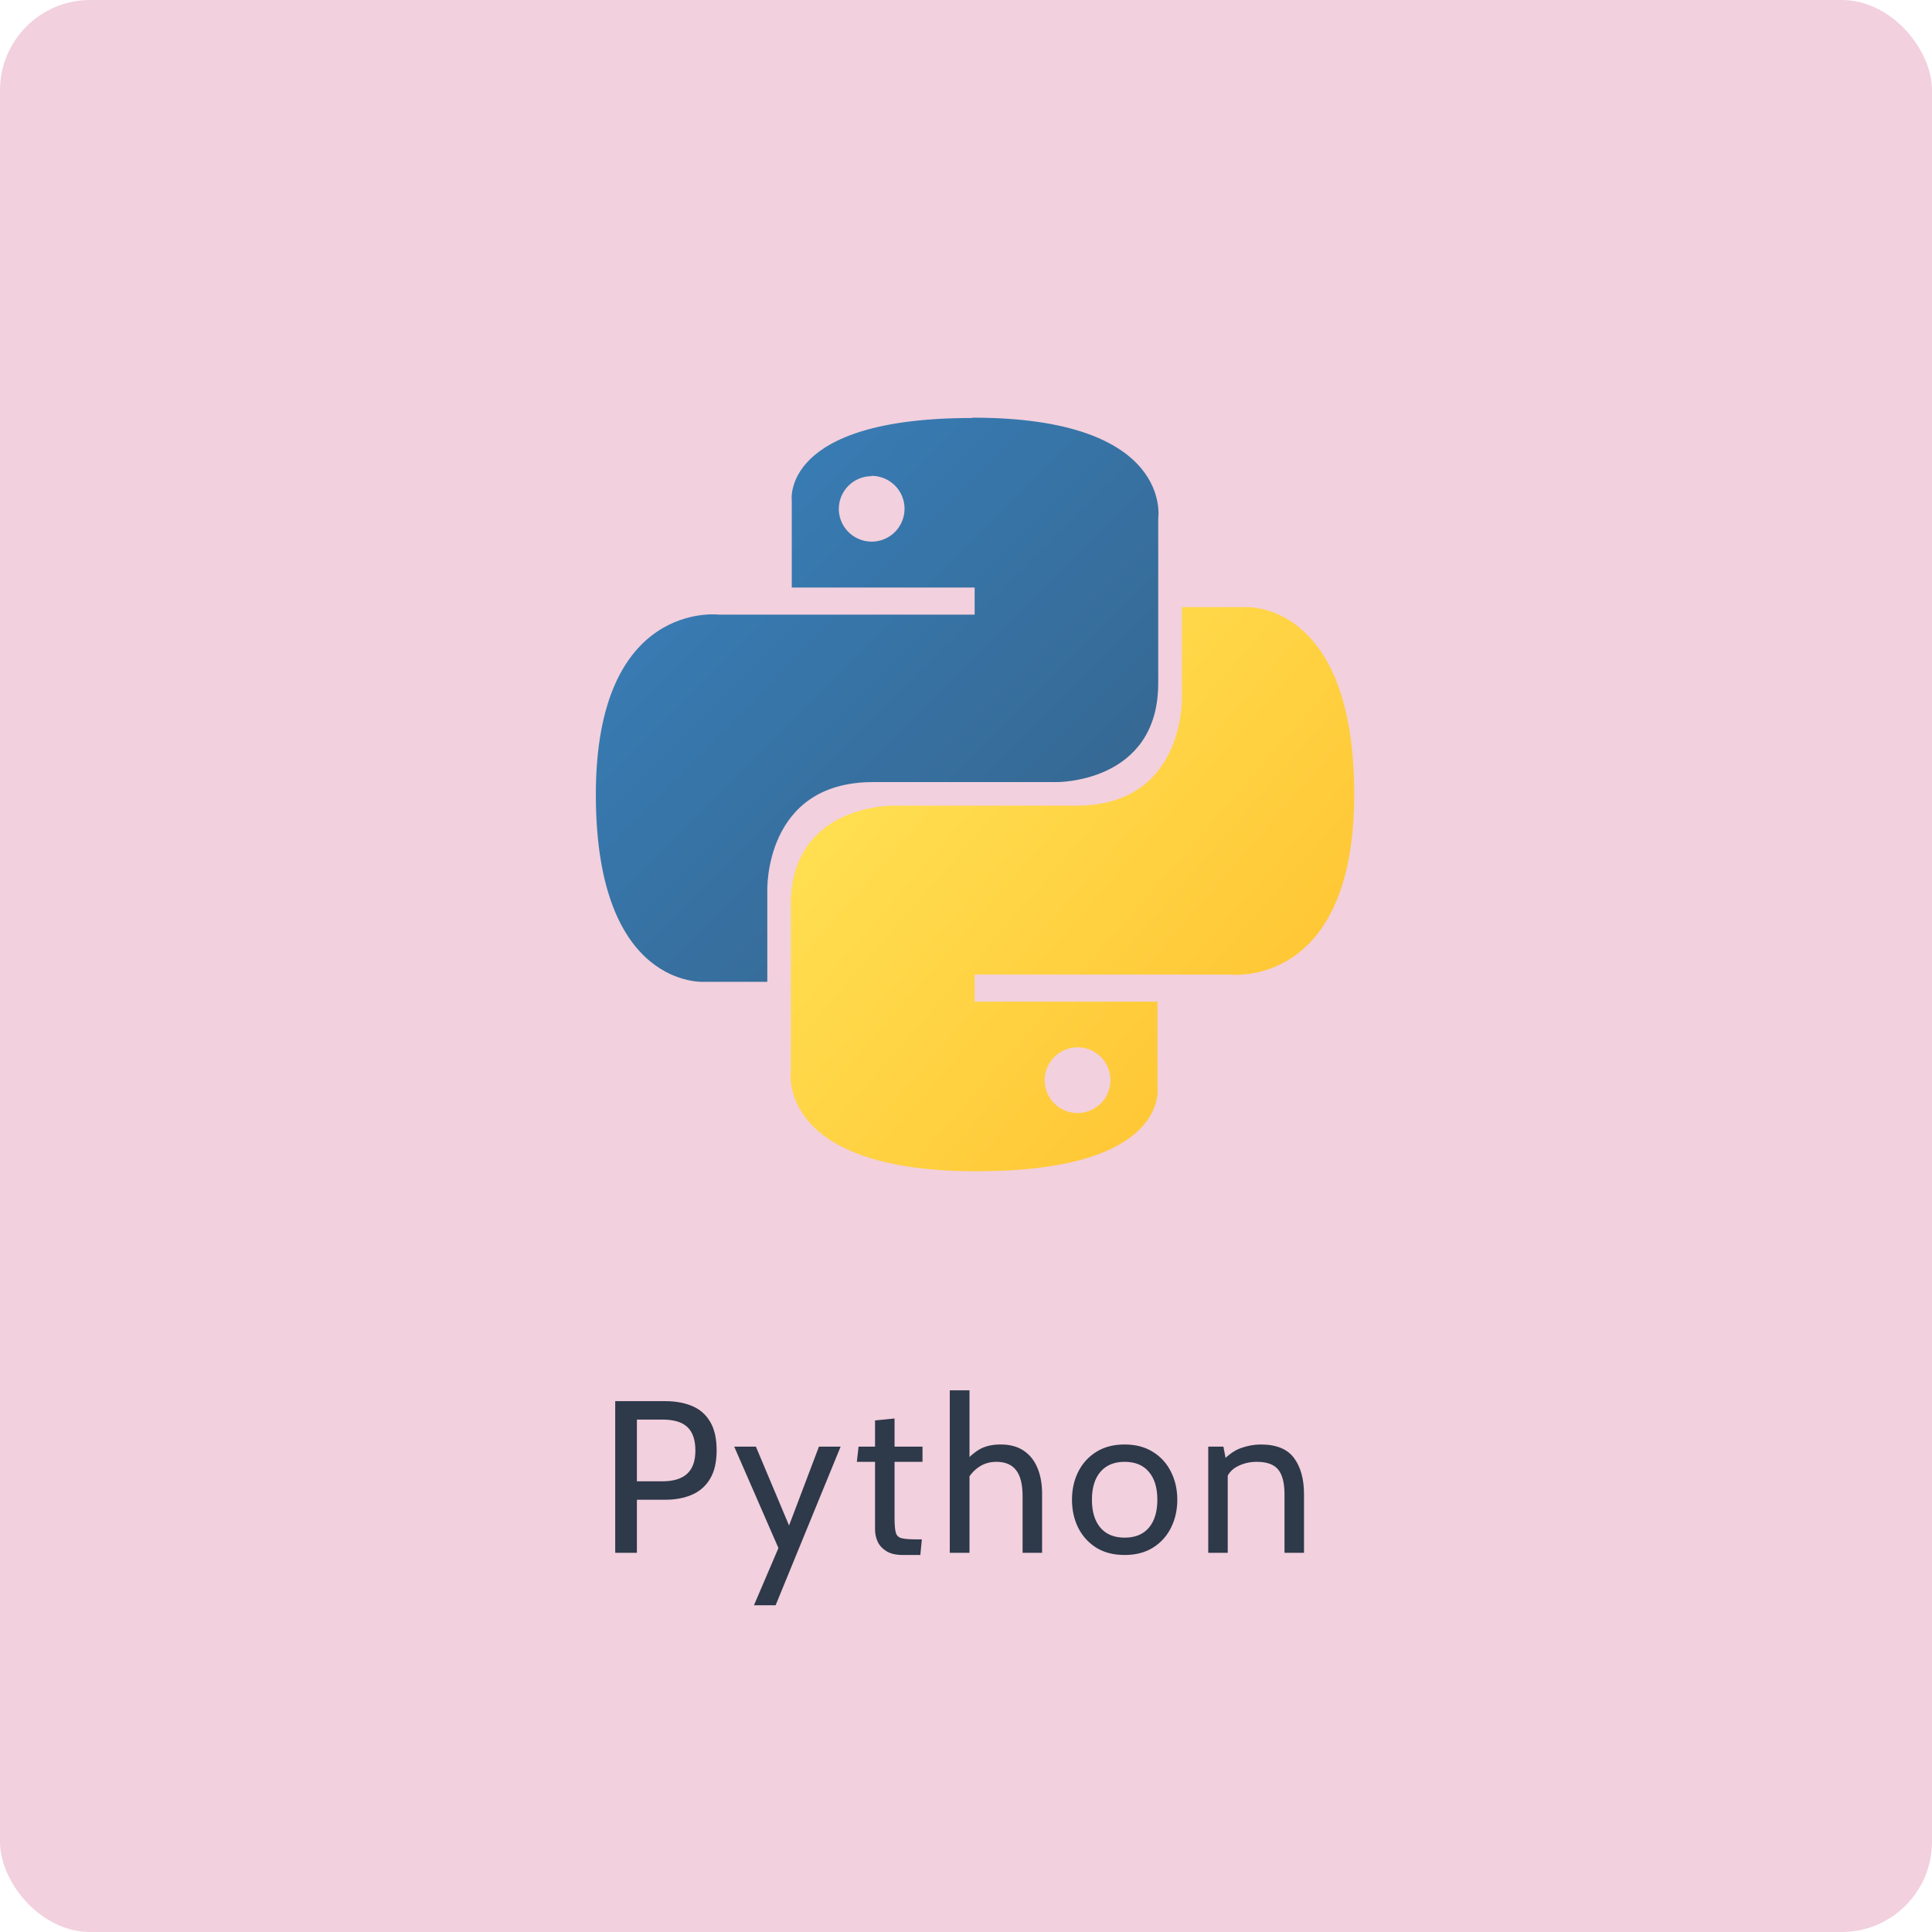 <svg width="107" height="107" viewBox="0 0 107 107" fill="none" xmlns="http://www.w3.org/2000/svg">
<g id="Frame 52">
<rect width="107" height="107" rx="5" fill="#F2D0DD"/>
<g id="vscode-icons:file-type-python">
<path id="Vector" d="M53.828 23.15C43.178 23.15 43.851 27.755 43.851 27.755V32.54H53.979V34.04H39.818C39.818 34.04 33 33.2 33 44.008C33 54.815 39.02 54.376 39.02 54.376H42.495V49.334C42.495 49.334 42.3 43.315 48.345 43.315H58.488C58.488 43.315 64.146 43.404 64.146 37.837V28.7C64.146 28.7 65.004 23.132 53.883 23.132L53.828 23.15ZM48.23 26.355C48.59 26.346 48.944 26.444 49.249 26.637C49.553 26.829 49.794 27.108 49.94 27.437C50.086 27.766 50.131 28.131 50.07 28.486C50.008 28.841 49.843 29.17 49.595 29.431C49.347 29.692 49.027 29.873 48.675 29.953C48.324 30.032 47.957 30.005 47.621 29.875C47.285 29.746 46.995 29.52 46.787 29.225C46.58 28.931 46.464 28.582 46.455 28.221V28.192C46.455 27.709 46.647 27.245 46.988 26.904C47.33 26.562 47.793 26.37 48.276 26.37L48.23 26.355Z" fill="url(#paint0_linear_950_850)"/>
<path id="Vector_2" d="M54.127 64.865C64.778 64.865 64.104 60.245 64.104 60.245V55.475H53.977V53.975H68.183C68.183 53.975 75 54.737 75 43.992C75 33.248 68.981 33.624 68.981 33.624H65.46V38.6C65.46 38.6 65.655 44.62 59.61 44.62H49.462C49.462 44.62 43.8 44.534 43.8 50.102V59.3C43.8 59.3 42.942 64.868 54.063 64.868H54.123L54.127 64.865ZM59.725 61.645C59.365 61.654 59.011 61.556 58.706 61.363C58.402 61.171 58.161 60.892 58.015 60.563C57.869 60.234 57.824 59.869 57.885 59.514C57.947 59.159 58.112 58.83 58.36 58.569C58.608 58.308 58.928 58.127 59.28 58.048C59.631 57.968 59.998 57.995 60.334 58.125C60.67 58.254 60.96 58.48 61.168 58.775C61.375 59.069 61.491 59.419 61.5 59.779V59.824C61.5 60.306 61.308 60.77 60.967 61.111C60.625 61.453 60.162 61.645 59.679 61.645H59.724H59.725Z" fill="url(#paint1_linear_950_850)"/>
</g>
<path id="Python" d="M34.073 86V77.6H36.845C37.409 77.6 37.905 77.69 38.333 77.87C38.761 78.05 39.093 78.34 39.329 78.74C39.569 79.14 39.689 79.668 39.689 80.324C39.689 80.968 39.569 81.492 39.329 81.896C39.093 82.296 38.761 82.59 38.333 82.778C37.905 82.966 37.409 83.06 36.845 83.06H35.273V86H34.073ZM35.273 82.04H36.677C37.289 82.04 37.747 81.902 38.051 81.626C38.359 81.346 38.513 80.916 38.513 80.336C38.513 79.752 38.367 79.32 38.075 79.04C37.787 78.76 37.321 78.62 36.677 78.62H35.273V82.04ZM41.757 88.904L43.112 85.736L40.664 80.12H41.864L43.7 84.488L45.356 80.12H46.556L42.956 88.904H41.757ZM49.999 86.12C49.627 86.12 49.329 86.052 49.105 85.916C48.881 85.78 48.717 85.606 48.613 85.394C48.513 85.178 48.463 84.952 48.463 84.716V80.96H47.455L47.551 80.12H48.463V78.668L49.543 78.56V80.12H51.091V80.96H49.543V84.056C49.543 84.432 49.565 84.704 49.609 84.872C49.653 85.04 49.761 85.146 49.933 85.19C50.109 85.234 50.391 85.256 50.779 85.256H51.055L50.971 86.12H49.999ZM52.602 86V77H53.694V81.14L53.31 81.116C53.586 80.768 53.882 80.496 54.198 80.3C54.518 80.1 54.926 80 55.422 80C55.93 80 56.354 80.114 56.694 80.342C57.034 80.57 57.288 80.888 57.456 81.296C57.628 81.704 57.714 82.18 57.714 82.724V86H56.634V82.856C56.634 82.208 56.514 81.73 56.274 81.422C56.038 81.114 55.674 80.96 55.182 80.96C54.81 80.96 54.48 81.06 54.192 81.26C53.908 81.46 53.682 81.728 53.514 82.064L53.694 81.404V86H52.602ZM62.286 86.12C61.67 86.12 61.144 85.984 60.708 85.712C60.276 85.436 59.944 85.068 59.712 84.608C59.484 84.144 59.37 83.628 59.37 83.06C59.37 82.492 59.484 81.978 59.712 81.518C59.944 81.054 60.276 80.686 60.708 80.414C61.144 80.138 61.67 80 62.286 80C62.898 80 63.422 80.138 63.858 80.414C64.294 80.686 64.626 81.054 64.854 81.518C65.086 81.978 65.202 82.492 65.202 83.06C65.202 83.628 65.086 84.144 64.854 84.608C64.626 85.068 64.294 85.436 63.858 85.712C63.422 85.984 62.898 86.12 62.286 86.12ZM62.286 85.16C62.87 85.16 63.318 84.976 63.63 84.608C63.942 84.236 64.098 83.72 64.098 83.06C64.098 82.4 63.942 81.886 63.63 81.518C63.318 81.146 62.87 80.96 62.286 80.96C61.706 80.96 61.258 81.146 60.942 81.518C60.63 81.886 60.474 82.4 60.474 83.06C60.474 83.72 60.63 84.236 60.942 84.608C61.258 84.976 61.706 85.16 62.286 85.16ZM66.916 86V80.12H67.756L67.972 81.248L67.552 81.068C67.948 80.628 68.334 80.34 68.71 80.204C69.09 80.068 69.46 80 69.82 80C70.68 80 71.294 80.248 71.662 80.744C72.034 81.24 72.22 81.912 72.22 82.76V86H71.14V82.76C71.14 82.136 71.024 81.68 70.792 81.392C70.56 81.104 70.164 80.96 69.604 80.96C69.208 80.96 68.844 81.048 68.512 81.224C68.184 81.396 67.968 81.672 67.864 82.052L67.996 81.392V86H66.916Z" fill="#2E394A"/>
</g>
<defs>
<linearGradient id="paint0_linear_950_850" x1="37.151" y1="27.234" x2="57.081" y2="47.119" gradientUnits="userSpaceOnUse">
<stop stop-color="#387EB8"/>
<stop offset="1" stop-color="#366994"/>
</linearGradient>
<linearGradient id="paint1_linear_950_850" x1="48.941" y1="40.188" x2="71.712" y2="60.067" gradientUnits="userSpaceOnUse">
<stop stop-color="#FFE052"/>
<stop offset="1" stop-color="#FFC331"/>
</linearGradient>
</defs>
</svg>
